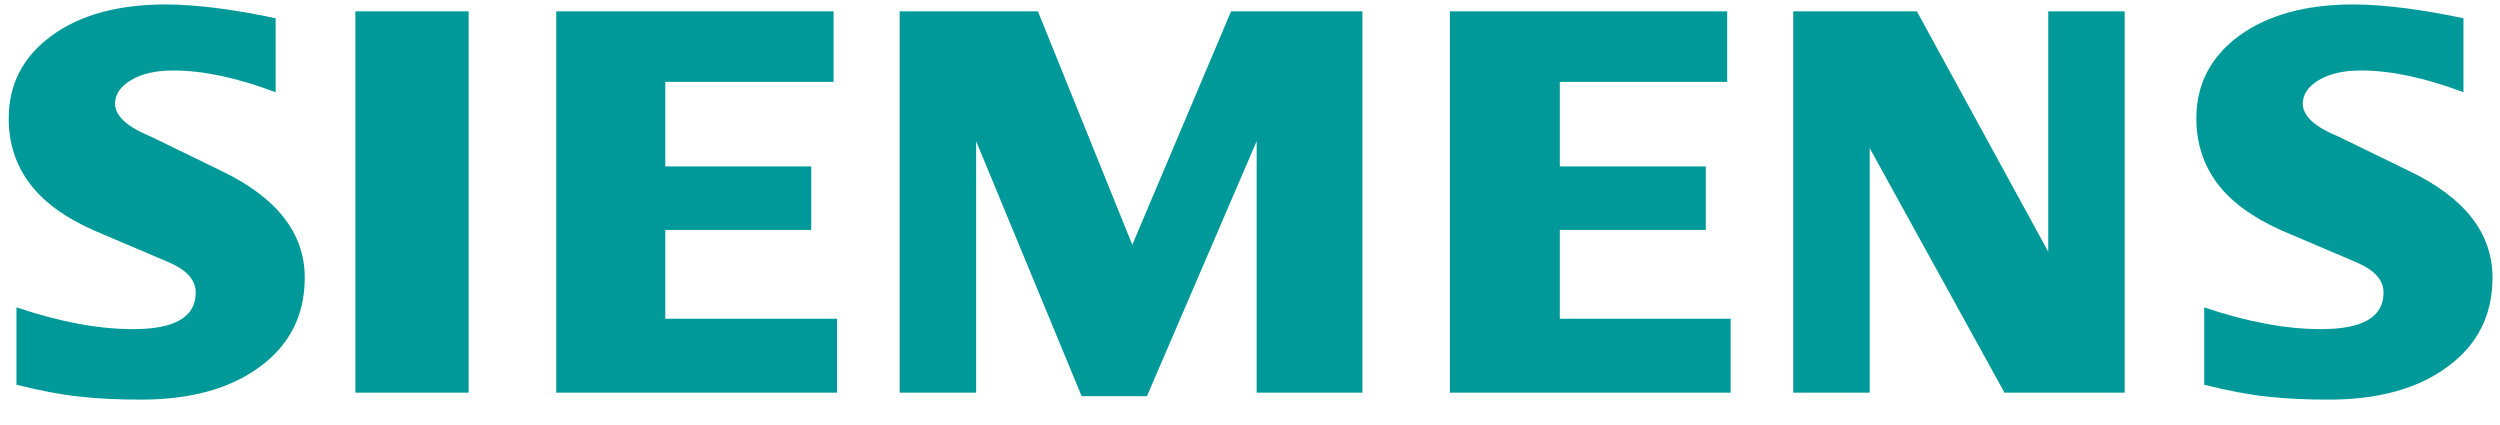 <svg xmlns="http://www.w3.org/2000/svg" width="153" height="26" viewBox="0 0 153 26">
    <g fill="#099" fill-rule="evenodd">
        <path d="M150.764 1.046v4.527c-2.345-.886-4.433-1.333-6.26-1.333-1.083 0-1.945.2-2.594.588-.648.39-.979.872-.979 1.44 0 .755.732 1.426 2.206 2.028l4.256 2.071c3.441 1.64 5.148 3.819 5.148 6.555 0 2.275-.905 4.09-2.732 5.433-1.815 1.356-4.257 2.028-7.297 2.028-1.403 0-2.663-.06-3.782-.187-1.12-.12-2.406-.368-3.832-.722v-4.738c2.616.886 4.998 1.333 7.143 1.333 2.559 0 3.832-.741 3.832-2.238 0-.745-.521-1.346-1.58-1.818L139.565 14c-1.744-.789-3.04-1.744-3.889-2.877-.835-1.142-1.26-2.452-1.26-3.949 0-2.095.883-3.782 2.627-5.065 1.757-1.273 4.089-1.91 6.989-1.91.942 0 2.028.083 3.23.236 1.213.164 2.38.365 3.502.612zM16.87 1.046v4.527c-2.345-.886-4.43-1.333-6.257-1.333-1.086 0-1.945.2-2.593.588-.648.39-.979.872-.979 1.44 0 .755.742 1.426 2.215 2.028l4.257 2.071c3.428 1.64 5.138 3.819 5.138 6.555 0 2.275-.908 4.09-2.723 5.433-1.827 1.356-4.256 2.028-7.306 2.028-1.404 0-2.666-.06-3.786-.187-1.119-.12-2.392-.368-3.828-.722v-4.738c2.626.886 5.008 1.333 7.14 1.333 2.558 0 3.831-.741 3.831-2.238 0-.745-.518-1.346-1.567-1.818L5.685 14c-1.757-.789-3.054-1.744-3.889-2.877C.947 9.98.533 8.67.533 7.173c0-2.095.875-3.782 2.63-5.065C4.905.835 7.241.198 10.141.198c.952 0 2.024.083 3.24.236 1.203.164 2.37.365 3.489.612zM21.748.621L28.681.621 28.681 23.958 21.748 23.958zM51.015.621L51.015 4.935 40.715 4.935 40.715 10.11 49.649 10.11 49.649 13.999 40.715 13.999 40.715 19.431 51.226 19.431 51.226 23.958 34.043 23.958 34.043.621zM83.38.621L83.38 23.958 76.908 23.958 76.908 8.566 70.193 24.172 66.197 24.172 59.739 8.566 59.739 23.958 55.058 23.958 55.058.621 63.521.621 69.297 14.908 75.341.621zM105.704.621L105.704 4.935 95.46 4.935 95.46 10.11 104.394 10.11 104.394 13.999 95.46 13.999 95.46 19.431 105.915 19.431 105.915 23.958 88.732 23.958 88.732.621zM130.03.621L130.03 23.958 122.676 23.958 114.425 8.991 114.425 23.958 109.747 23.958 109.747.621 117.314.621 125.353 15.332 125.353.621z" transform="translate(0 .074)"/>
    </g>
</svg>
